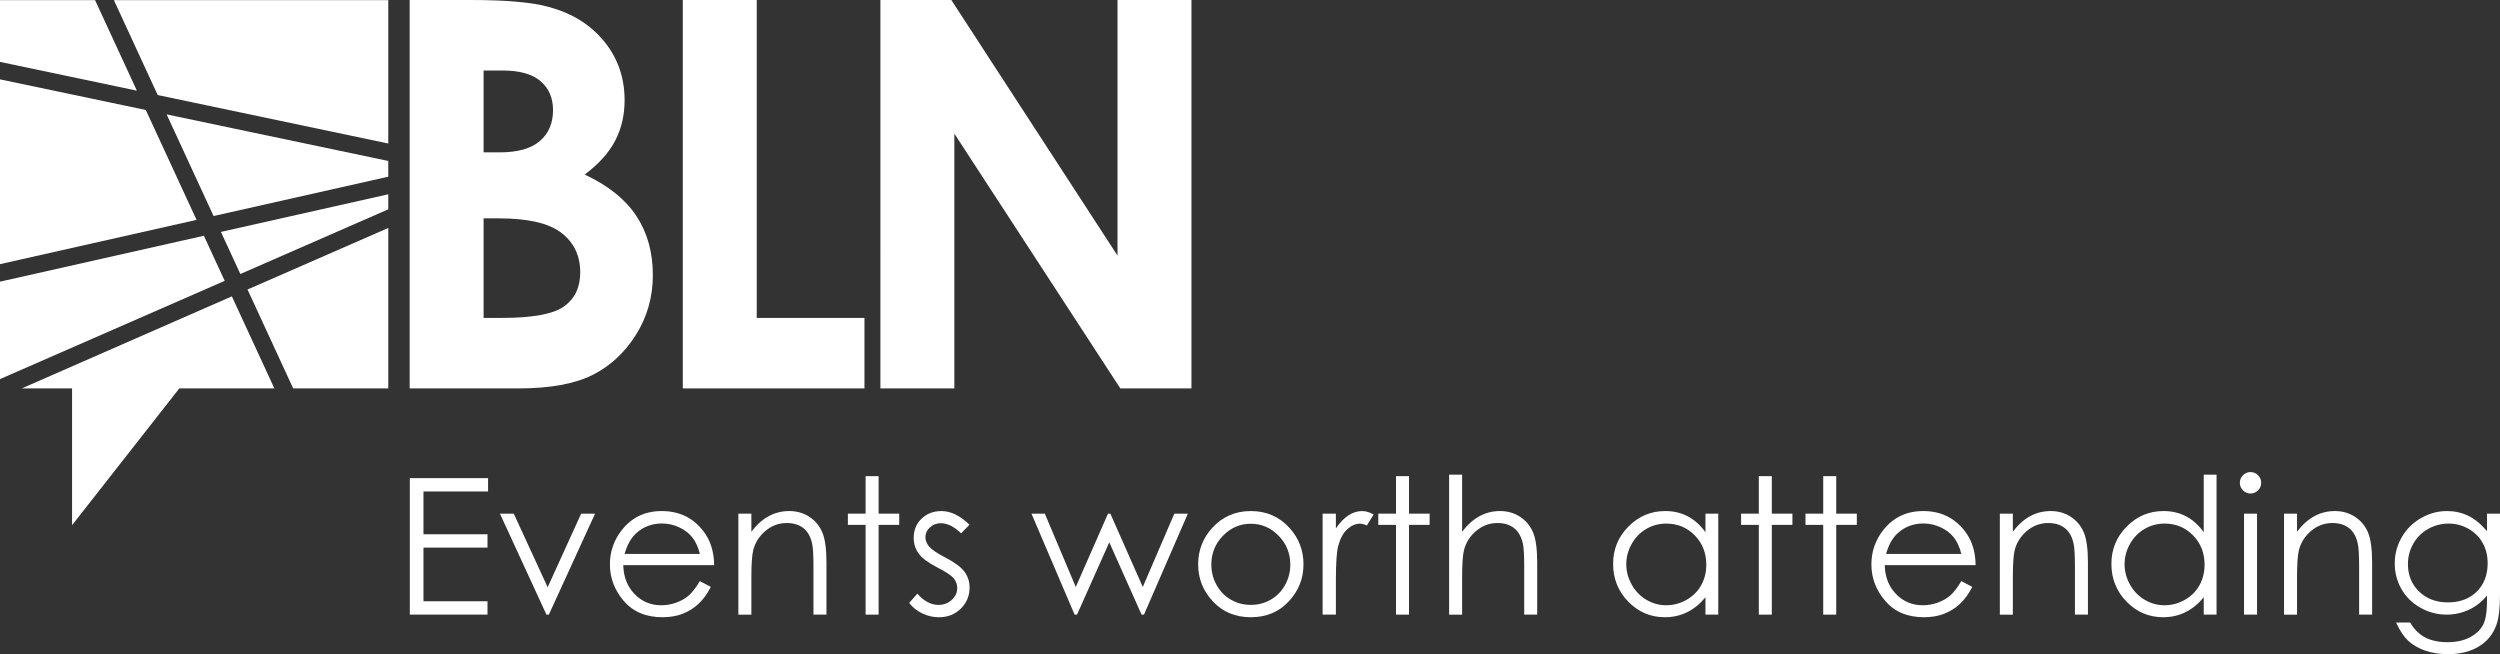 <?xml version="1.0" encoding="utf-8"?>
<!-- Generator: Adobe Illustrator 17.0.1, SVG Export Plug-In . SVG Version: 6.00 Build 0)  -->
<!DOCTYPE svg PUBLIC "-//W3C//DTD SVG 1.1//EN" "http://www.w3.org/Graphics/SVG/1.1/DTD/svg11.dtd">
<svg version="1.1" id="Layer_1" xmlns="http://www.w3.org/2000/svg" xmlns:xlink="http://www.w3.org/1999/xlink" x="0px" y="0px"
	 width="411.525px" height="107.682px" viewBox="0 0 411.525 107.682" enable-background="new 0 0 411.525 107.682"
	 xml:space="preserve">
<rect x="0" y="0" width="411.525" height="107.682" fill="#333333" stroke="none"/>
<g>
	<g>
		<path fill="#FFFFFF" d="M67.461,78.701H80.34v2.2H69.707v7.043h10.541v2.2H69.707v8.83h10.541v2.2H67.461V78.701z"/>
		<path fill="#FFFFFF" d="M82.295,84.552h2.276l5.579,12.117l5.513-12.117h2.291l-7.607,16.622h-0.397L82.295,84.552z"/>
		<path fill="#FFFFFF" d="M115.203,95.659l1.803,0.947c-0.592,1.161-1.274,2.098-2.05,2.811c-0.774,0.713-1.646,1.255-2.614,1.627
			c-0.969,0.372-2.064,0.558-3.288,0.558c-2.712,0-4.832-0.889-6.361-2.666c-1.529-1.777-2.294-3.786-2.294-6.027
			c0-2.108,0.647-3.987,1.942-5.638c1.641-2.098,3.838-3.147,6.591-3.147c2.834,0,5.097,1.075,6.789,3.224
			c1.203,1.518,1.814,3.412,1.835,5.683h-14.957c0.041,1.931,0.658,3.514,1.851,4.748c1.193,1.235,2.667,1.852,4.421,1.852
			c0.847,0,1.67-0.147,2.471-0.441c0.8-0.294,1.48-0.685,2.042-1.172C113.943,97.531,114.55,96.744,115.203,95.659z M115.203,91.182
			c-0.286-1.141-0.701-2.052-1.247-2.734c-0.546-0.683-1.268-1.232-2.164-1.65c-0.898-0.418-1.841-0.626-2.83-0.626
			c-1.632,0-3.034,0.524-4.207,1.573c-0.856,0.764-1.504,1.91-1.942,3.438H115.203z"/>
		<path fill="#FFFFFF" d="M121.543,84.552h2.139v2.979c0.855-1.14,1.803-1.994,2.842-2.559c1.038-0.565,2.169-0.848,3.392-0.848
			c1.242,0,2.345,0.316,3.308,0.947c0.962,0.632,1.673,1.482,2.131,2.551s0.688,2.735,0.688,4.996v8.556h-2.139v-7.929
			c0-1.915-0.08-3.193-0.238-3.834c-0.248-1.1-0.724-1.927-1.426-2.482c-0.703-0.555-1.62-0.833-2.751-0.833
			c-1.293,0-2.452,0.428-3.476,1.284c-1.024,0.855-1.699,1.915-2.024,3.178c-0.204,0.825-0.306,2.332-0.306,4.522v6.096h-2.139
			V84.552z"/>
		<path fill="#FFFFFF" d="M142.488,78.38h2.139v6.172h3.392V86.4h-3.392v14.773h-2.139V86.4h-2.918v-1.849h2.918V78.38z"/>
		<path fill="#FFFFFF" d="M159.584,86.37l-1.375,1.421c-1.144-1.11-2.262-1.665-3.354-1.665c-0.694,0-1.289,0.229-1.784,0.688
			c-0.496,0.458-0.743,0.993-0.743,1.604c0,0.54,0.204,1.054,0.612,1.543c0.408,0.5,1.266,1.085,2.572,1.757
			c1.592,0.825,2.674,1.62,3.245,2.383c0.562,0.774,0.843,1.645,0.843,2.613c0,1.365-0.48,2.521-1.438,3.468
			c-0.959,0.947-2.158,1.421-3.596,1.421c-0.959,0-1.875-0.209-2.747-0.626s-1.594-0.993-2.165-1.726l1.345-1.528
			c1.092,1.232,2.251,1.849,3.476,1.849c0.857,0,1.588-0.275,2.19-0.825c0.602-0.55,0.903-1.197,0.903-1.94
			c0-0.611-0.199-1.156-0.597-1.634c-0.398-0.469-1.297-1.06-2.695-1.772c-1.5-0.774-2.521-1.538-3.062-2.292
			c-0.541-0.754-0.812-1.614-0.812-2.582c0-1.263,0.431-2.312,1.293-3.147s1.951-1.253,3.268-1.253
			C156.492,84.124,158.033,84.873,159.584,86.37z"/>
		<path fill="#FFFFFF" d="M169.789,84.552h2.2l5.095,12.069l5.304-12.069h0.388l5.339,12.069l5.193-12.069h2.224l-7.221,16.622
			h-0.396l-5.315-11.901l-5.312,11.901h-0.398L169.789,84.552z"/>
		<path fill="#FFFFFF" d="M205.904,84.124c2.562,0,4.684,0.927,6.367,2.781c1.53,1.69,2.296,3.692,2.296,6.004
			c0,2.322-0.81,4.352-2.426,6.088c-1.618,1.737-3.696,2.605-6.237,2.605c-2.551,0-4.635-0.868-6.252-2.605
			c-1.617-1.736-2.426-3.766-2.426-6.088c0-2.302,0.766-4.298,2.296-5.989C201.206,85.056,203.333,84.124,205.904,84.124z
			 M205.896,86.217c-1.778,0-3.307,0.657-4.584,1.971s-1.916,2.903-1.916,4.767c0,1.202,0.291,2.322,0.874,3.361
			c0.582,1.039,1.369,1.841,2.361,2.406c0.991,0.565,2.079,0.848,3.265,0.848s2.274-0.283,3.266-0.848
			c0.992-0.565,1.779-1.367,2.361-2.406c0.583-1.039,0.874-2.159,0.874-3.361c0-1.864-0.642-3.453-1.924-4.767
			C209.19,86.874,207.665,86.217,205.896,86.217z"/>
		<path fill="#FFFFFF" d="M217.714,84.552h2.185v2.429c0.652-0.957,1.34-1.673,2.063-2.146c0.724-0.474,1.478-0.71,2.262-0.71
			c0.591,0,1.222,0.188,1.895,0.565l-1.115,1.803c-0.448-0.193-0.825-0.291-1.131-0.291c-0.713,0-1.4,0.293-2.063,0.878
			c-0.662,0.586-1.166,1.495-1.513,2.727c-0.265,0.947-0.397,2.862-0.397,5.745v5.622h-2.185V84.552z"/>
		<path fill="#FFFFFF" d="M229.799,78.38h2.139v6.172h3.392V86.4h-3.392v14.773h-2.139V86.4h-2.918v-1.849h2.918V78.38z"/>
		<path fill="#FFFFFF" d="M238.538,78.135h2.139v9.396c0.865-1.14,1.817-1.994,2.856-2.559c1.039-0.565,2.164-0.848,3.377-0.848
			c1.242,0,2.345,0.316,3.308,0.947c0.962,0.632,1.673,1.479,2.131,2.543c0.458,1.064,0.688,2.732,0.688,5.003v8.556h-2.139v-7.929
			c0-1.915-0.077-3.193-0.229-3.834c-0.265-1.1-0.746-1.927-1.443-2.482c-0.698-0.555-1.612-0.833-2.742-0.833
			c-1.294,0-2.452,0.428-3.477,1.284c-1.023,0.855-1.698,1.915-2.023,3.178c-0.204,0.815-0.306,2.322-0.306,4.522v6.096h-2.139
			V78.135z"/>
		<path fill="#FFFFFF" d="M282.843,84.552v16.622h-2.108v-2.857c-0.896,1.09-1.902,1.91-3.018,2.459
			c-1.115,0.55-2.335,0.825-3.659,0.825c-2.353,0-4.361-0.853-6.026-2.559c-1.665-1.706-2.498-3.781-2.498-6.226
			c0-2.393,0.84-4.44,2.521-6.142c1.681-1.701,3.702-2.551,6.065-2.551c1.364,0,2.6,0.291,3.705,0.871
			c1.104,0.58,2.075,1.451,2.91,2.612v-3.056H282.843z M274.295,86.187c-1.19,0-2.289,0.292-3.296,0.877
			c-1.008,0.585-1.809,1.407-2.404,2.465c-0.595,1.058-0.893,2.177-0.893,3.357c0,1.17,0.301,2.289,0.9,3.357
			c0.601,1.068,1.406,1.9,2.419,2.495c1.012,0.596,2.099,0.893,3.258,0.893c1.17,0,2.279-0.295,3.327-0.885
			c1.048-0.59,1.854-1.389,2.418-2.396c0.565-1.007,0.848-2.142,0.848-3.403c0-1.922-0.634-3.53-1.9-4.822
			C277.705,86.833,276.146,86.187,274.295,86.187z"/>
		<path fill="#FFFFFF" d="M289.519,78.38h2.139v6.172h3.392V86.4h-3.392v14.773h-2.139V86.4h-2.918v-1.849h2.918V78.38z"/>
		<path fill="#FFFFFF" d="M300.121,78.38h2.139v6.172h3.392V86.4h-3.392v14.773h-2.139V86.4h-2.918v-1.849h2.918V78.38z"/>
		<path fill="#FFFFFF" d="M322.854,95.659l1.803,0.947c-0.592,1.161-1.274,2.098-2.05,2.811c-0.774,0.713-1.646,1.255-2.614,1.627
			c-0.969,0.372-2.064,0.558-3.288,0.558c-2.712,0-4.832-0.889-6.361-2.666c-1.529-1.777-2.294-3.786-2.294-6.027
			c0-2.108,0.647-3.987,1.942-5.638c1.641-2.098,3.838-3.147,6.591-3.147c2.834,0,5.097,1.075,6.789,3.224
			c1.203,1.518,1.814,3.412,1.835,5.683H310.25c0.041,1.931,0.658,3.514,1.851,4.748c1.193,1.235,2.667,1.852,4.421,1.852
			c0.847,0,1.67-0.147,2.471-0.441c0.8-0.294,1.48-0.685,2.042-1.172C321.595,97.531,322.201,96.744,322.854,95.659z
			 M322.854,91.182c-0.286-1.141-0.701-2.052-1.247-2.734c-0.546-0.683-1.268-1.232-2.164-1.65c-0.898-0.418-1.841-0.626-2.83-0.626
			c-1.632,0-3.034,0.524-4.207,1.573c-0.856,0.764-1.504,1.91-1.942,3.438H322.854z"/>
		<path fill="#FFFFFF" d="M329.194,84.552h2.139v2.979c0.855-1.14,1.803-1.994,2.842-2.559c1.038-0.565,2.169-0.848,3.392-0.848
			c1.242,0,2.345,0.316,3.308,0.947c0.962,0.632,1.673,1.482,2.131,2.551s0.688,2.735,0.688,4.996v8.556h-2.139v-7.929
			c0-1.915-0.08-3.193-0.238-3.834c-0.248-1.1-0.724-1.927-1.426-2.482c-0.703-0.555-1.62-0.833-2.751-0.833
			c-1.293,0-2.452,0.428-3.476,1.284c-1.024,0.855-1.699,1.915-2.024,3.178c-0.204,0.825-0.306,2.332-0.306,4.522v6.096h-2.139
			V84.552z"/>
		<path fill="#FFFFFF" d="M364.867,78.135v23.039h-2.108v-2.857c-0.896,1.09-1.901,1.91-3.018,2.459
			c-1.115,0.55-2.335,0.825-3.658,0.825c-2.354,0-4.362-0.853-6.027-2.559c-1.665-1.706-2.498-3.781-2.498-6.226
			c0-2.393,0.841-4.44,2.521-6.142c1.68-1.701,3.702-2.551,6.064-2.551c1.365,0,2.6,0.291,3.705,0.871
			c1.105,0.58,2.075,1.451,2.91,2.612v-9.472H364.867z M356.319,86.187c-1.19,0-2.289,0.292-3.296,0.877
			c-1.008,0.585-1.809,1.407-2.403,2.465c-0.596,1.058-0.893,2.177-0.893,3.357c0,1.17,0.3,2.289,0.899,3.357
			c0.601,1.068,1.407,1.9,2.419,2.495c1.013,0.596,2.099,0.893,3.259,0.893c1.17,0,2.278-0.295,3.326-0.885
			c1.048-0.59,1.854-1.389,2.419-2.396c0.564-1.007,0.847-2.142,0.847-3.403c0-1.922-0.633-3.53-1.899-4.822
			C359.73,86.833,358.171,86.187,356.319,86.187z"/>
		<path fill="#FFFFFF" d="M370.451,77.708c0.487,0,0.902,0.173,1.247,0.52s0.518,0.764,0.518,1.252c0,0.479-0.173,0.892-0.518,1.238
			s-0.76,0.52-1.247,0.52c-0.477,0-0.888-0.173-1.232-0.52s-0.517-0.759-0.517-1.238c0-0.489,0.172-0.906,0.517-1.252
			S369.975,77.708,370.451,77.708z M369.39,84.552h2.139v16.622h-2.139V84.552z"/>
		<path fill="#FFFFFF" d="M375.975,84.552h2.139v2.979c0.855-1.14,1.803-1.994,2.842-2.559c1.038-0.565,2.169-0.848,3.392-0.848
			c1.242,0,2.345,0.316,3.308,0.947c0.962,0.632,1.673,1.482,2.131,2.551s0.688,2.735,0.688,4.996v8.556h-2.139v-7.929
			c0-1.915-0.08-3.193-0.238-3.834c-0.248-1.1-0.724-1.927-1.426-2.482c-0.703-0.555-1.62-0.833-2.751-0.833
			c-1.293,0-2.452,0.428-3.476,1.284c-1.024,0.855-1.699,1.915-2.024,3.178c-0.204,0.825-0.306,2.332-0.306,4.522v6.096h-2.139
			V84.552z"/>
		<path fill="#FFFFFF" d="M409.387,84.552h2.139v13.246c0,2.333-0.204,4.039-0.611,5.118c-0.56,1.528-1.533,2.704-2.918,3.529
			c-1.385,0.825-3.051,1.237-4.995,1.237c-1.427,0-2.707-0.202-3.843-0.605c-1.136-0.404-2.061-0.945-2.772-1.625
			c-0.714-0.68-1.37-1.673-1.972-2.98h2.322c0.633,1.1,1.448,1.915,2.447,2.444c1,0.529,2.239,0.794,3.718,0.794
			c1.458,0,2.689-0.272,3.693-0.814c1.005-0.543,1.721-1.226,2.149-2.048s0.643-2.149,0.643-3.982v-0.855
			c-0.806,1.019-1.79,1.8-2.952,2.345s-2.396,0.817-3.7,0.817c-1.529,0-2.967-0.379-4.313-1.138
			c-1.346-0.759-2.386-1.78-3.119-3.063c-0.734-1.284-1.102-2.694-1.102-4.232s0.383-2.972,1.147-4.301s1.822-2.381,3.173-3.155
			c1.352-0.774,2.776-1.161,4.274-1.161c1.244,0,2.404,0.257,3.479,0.771c1.075,0.515,2.113,1.362,3.112,2.544V84.552z
			 M403.077,86.187c-1.213,0-2.338,0.293-3.377,0.878c-1.038,0.586-1.854,1.396-2.444,2.429s-0.886,2.152-0.886,3.354
			c0,1.823,0.611,3.331,1.833,4.522c1.223,1.192,2.806,1.788,4.752,1.788c1.965,0,3.546-0.591,4.743-1.772
			c1.196-1.181,1.795-2.734,1.795-4.66c0-1.252-0.274-2.37-0.824-3.353c-0.551-0.983-1.33-1.759-2.338-2.33
			C405.322,86.472,404.238,86.187,403.077,86.187z"/>
	</g>
</g>
<g>
	<path fill="#FFFFFF" d="M67.435,63.936V0h10.053c5.831,0,10.096,0.377,12.794,1.13c3.83,1.015,6.876,2.898,9.14,5.65
		c2.263,2.753,3.394,5.998,3.394,9.736c0,2.434-0.515,4.644-1.543,6.628c-1.028,1.985-2.702,3.847-5.02,5.585
		c3.883,1.825,6.722,4.107,8.519,6.846s2.695,5.976,2.695,9.714c0,3.593-0.929,6.867-2.785,9.823
		c-1.857,2.956-4.25,5.166-7.18,6.628c-2.93,1.463-6.977,2.195-12.139,2.195H67.435z M79.604,11.605v13.474h2.662
		c2.966,0,5.17-0.623,6.609-1.869c1.44-1.246,2.16-2.941,2.16-5.085c0-2-0.684-3.586-2.051-4.759
		c-1.367-1.174-3.447-1.76-6.239-1.76H79.604z M79.604,35.945v16.386h3.051c5.056,0,8.463-0.637,10.221-1.913
		c1.758-1.274,2.637-3.129,2.637-5.563c0-2.752-1.031-4.926-3.095-6.52c-2.063-1.593-5.491-2.391-10.285-2.391H79.604z"/>
	<path fill="#FFFFFF" d="M112.395,0h12.17v52.331h17.733v11.605h-29.903V0z"/>
	<path fill="#FFFFFF" d="M144.923,0h11.674l27.357,42.073V0h12.17v63.936h-11.708l-27.323-41.943v41.943h-12.17V0z"/>
</g>
<g>
	<polygon fill="#FFFFFF" points="33.559,38.805 0,46.365 0,62.402 36.987,46.23 	"/>
	<polygon fill="#FFFFFF" points="15.65,0.024 0,0.024 0,10.189 22.531,14.925 	"/>
	<polygon fill="#FFFFFF" points="38.166,48.783 3.577,63.937 11.863,63.937 11.863,86.45 29.514,63.938 45.165,63.937 	"/>
	<polygon fill="#FFFFFF" points="24.001,18.107 0,13.063 0,43.482 32.353,36.193 	"/>
	<polygon fill="#FFFFFF" points="35.158,35.561 63.912,29.084 63.912,26.497 27.431,18.829 	"/>
	<polygon fill="#FFFFFF" points="18.748,0.024 25.962,15.646 63.912,23.624 63.912,0.024 	"/>
	<polygon fill="#FFFFFF" points="39.565,45.103 63.912,34.456 63.912,31.981 36.365,38.173 	"/>
	<polygon fill="#FFFFFF" points="48.262,63.937 63.912,63.937 63.912,37.525 40.744,47.656 	"/>
</g>
</svg>
